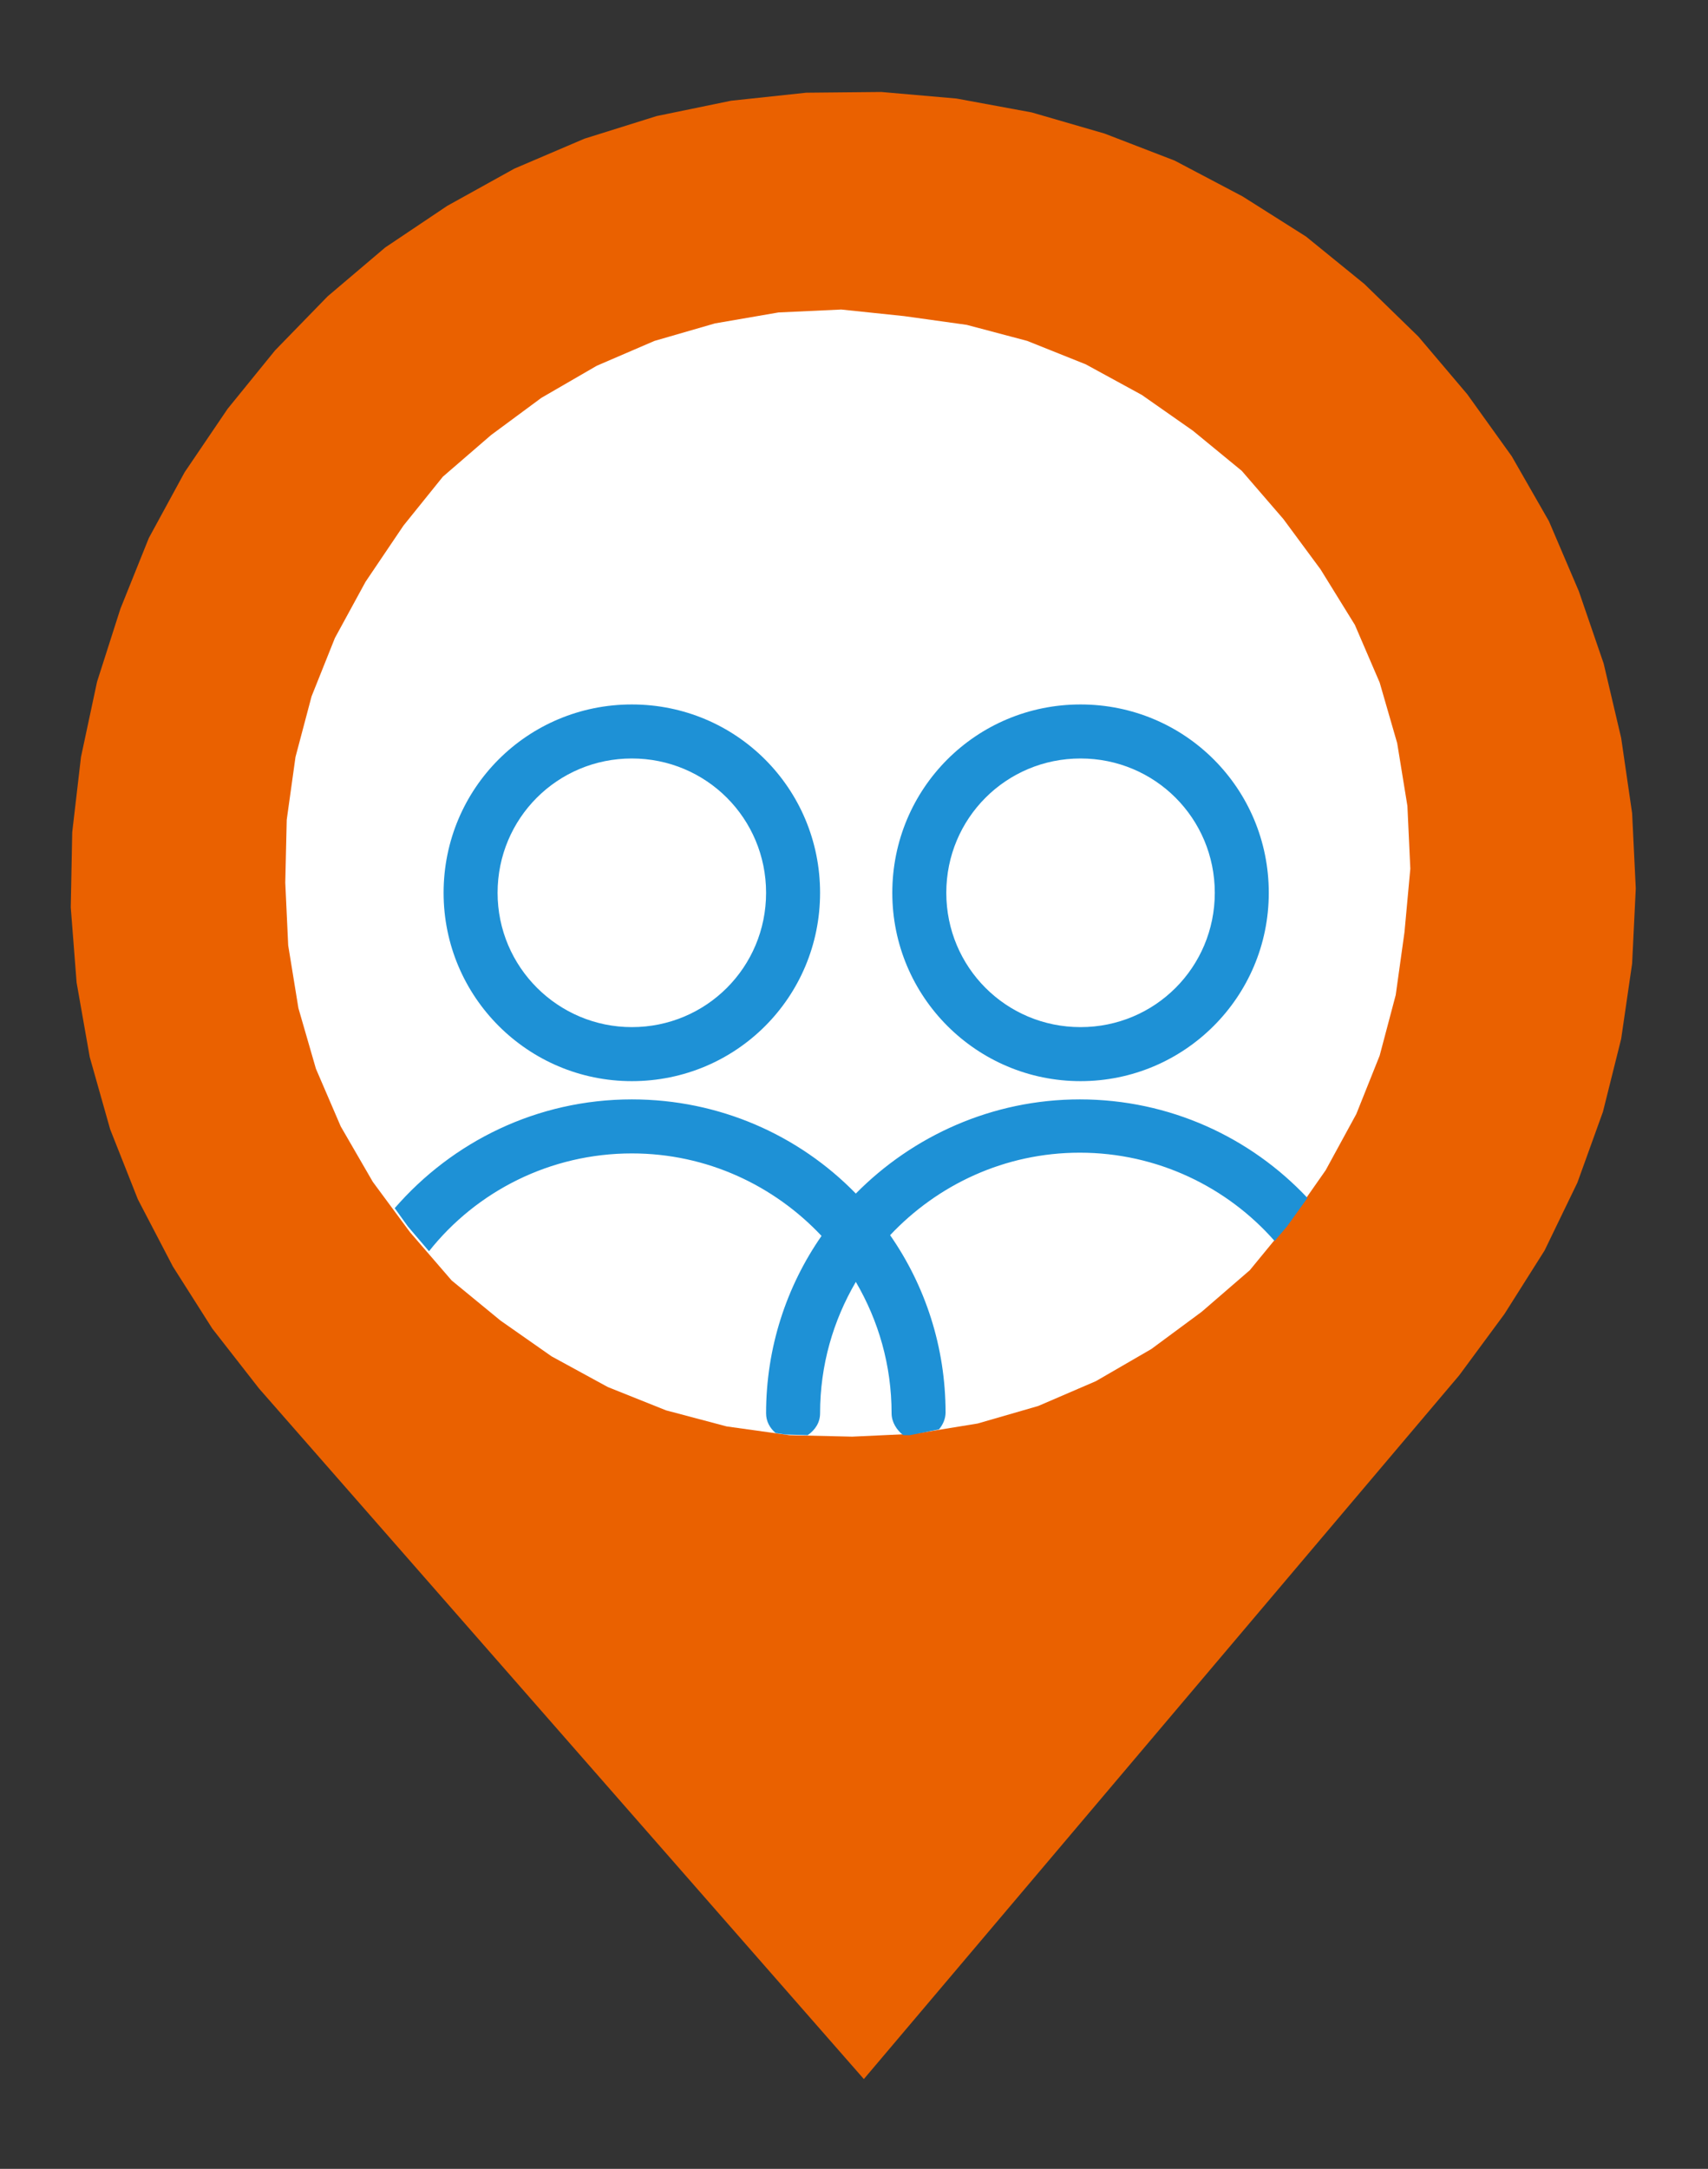 <?xml version="1.0" encoding="utf-8"?>
<!-- Generator: Adobe Illustrator 22.0.1, SVG Export Plug-In . SVG Version: 6.00 Build 0)  -->
<svg version="1.1" id="Layer_1" xmlns="http://www.w3.org/2000/svg" xmlns:xlink="http://www.w3.org/1999/xlink" x="0px" y="0px"
	 viewBox="0 0 234.1 297.1" enable-background="new 0 0 234.1 297.1" xml:space="preserve">
<rect x="0" y="0" width="234.1" height="297.1" fill="#333333" stroke="none"/>
<g>
	<circle fill="#FFFFFF" cx="113.3" cy="117.4" r="86"/>
	<path fill="#1E91D6" d="M148.1,148.1c-14.2,0-25.8-11.5-25.8-25.8s11.5-25.8,25.8-25.8s25.8,11.5,25.8,25.8
		S162.3,148.1,148.1,148.1z M148.1,140.7c10.2,0,18.4-8.2,18.4-18.4s-8.2-18.4-18.4-18.4s-18.4,8.2-18.4,18.4
		S137.9,140.7,148.1,140.7z"/>
	<path fill="#1E91D6" d="M86.6,148.1c-14.2,0-25.8-11.5-25.8-25.8s11.5-25.8,25.8-25.8s25.8,11.5,25.8,25.8S100.9,148.1,86.6,148.1z
		 M86.6,140.7c10.2,0,18.4-8.2,18.4-18.4s-8.2-18.4-18.4-18.4s-18.4,8.2-18.4,18.4S76.5,140.7,86.6,140.7z"/>
	<path fill="#EA6100" d="M193.3,119l-0.4-8.6l-1.4-8.6l-2.4-8.3l-3.4-7.9l-4.7-7.6l-5.1-6.9l-5.7-6.6l-6.7-5.5l-7-4.9l-7.7-4.2
		l-8-3.2l-8.3-2.2l-8.6-1.2l-8.6-0.9l-8.6,0.4L98,44.3l-8.3,2.4l-7.9,3.4l-7.6,4.4l-6.9,5.1l-6.6,5.7L55.3,72l-5.2,7.7l-4.2,7.7
		l-3.2,8l-2.2,8.3l-1.2,8.6l-0.2,8.6l0.4,8.6l1.4,8.6l2.4,8.3l3.4,7.9l4.4,7.6l5.1,6.9l5.7,6.6l6.7,5.5l7,4.9l7.7,4.2l8,3.2l8.3,2.2
		l8.6,1.2l8.6,0.2l8.6-0.4l8.6-1.4l8.3-2.4l7.9-3.4l7.6-4.4l6.9-5.1l6.6-5.7l5.5-6.7l4.9-7l4.2-7.7l3.2-8l2.2-8.3l1.2-8.6L193.3,119
		 M35.5,190.2l-6.4-8.2l-5.4-8.5l-4.8-9.2l-3.8-9.6l-2.8-9.9l-1.8-10.2l-0.8-10.3l0.2-10.3l1.2-10.3l2.2-10.3l3.2-10l3.9-9.7l4.9-9
		l5.9-8.7l6.5-8l7.2-7.4l7.9-6.7l8.5-5.7l9.2-5.1l9.6-4.1l9.9-3.1l10.2-2.1l10.3-1.1l10.3-0.1l10.3,0.9l10.3,1.9l10,2.9L161,22
		l9.3,4.9l8.7,5.5l8,6.5l7.4,7.2l6.7,7.9l6.1,8.5l5.1,8.9l4.1,9.6l3.4,9.9l2.4,10.2l1.5,10.3l0.5,10.3l-0.5,10.3l-1.5,10.3l-2.5,10
		l-3.5,9.7l-4.5,9.3l-5.5,8.7l-6.2,8.4l-81.6,96.4L35.5,190.2"/>
	<path fill="#1E91D6" d="M128.7,195.8c0.5-0.6,0.9-1.4,0.9-2.3c0-9-2.8-17.4-7.6-24.3c6.5-6.9,15.7-11.3,26-11.3
		c10.6,0,20.2,4.7,26.7,12.1l1.7-2l2.8-3.9c-7.8-8.3-18.9-13.5-31.2-13.5c-12,0-22.9,5-30.7,12.9c-7.8-8-18.7-12.9-30.7-12.9
		c-13,0-24.6,5.8-32.5,14.9l1.8,2.5l2.9,3.4c6.5-8.2,16.6-13.4,27.8-13.4c10.3,0,19.5,4.4,26,11.3c-4.8,6.9-7.6,15.3-7.6,24.3
		c0,1.1,0.5,2,1.3,2.7l1.3,0.2l3.1,0.1c1-0.7,1.7-1.7,1.7-3c0-6.6,1.8-12.7,4.9-18c3.1,5.3,4.9,11.4,4.9,18c0,1.2,0.7,2.3,1.6,3
		l0.9,0L128.7,195.8z"/>
</g>
</svg>
